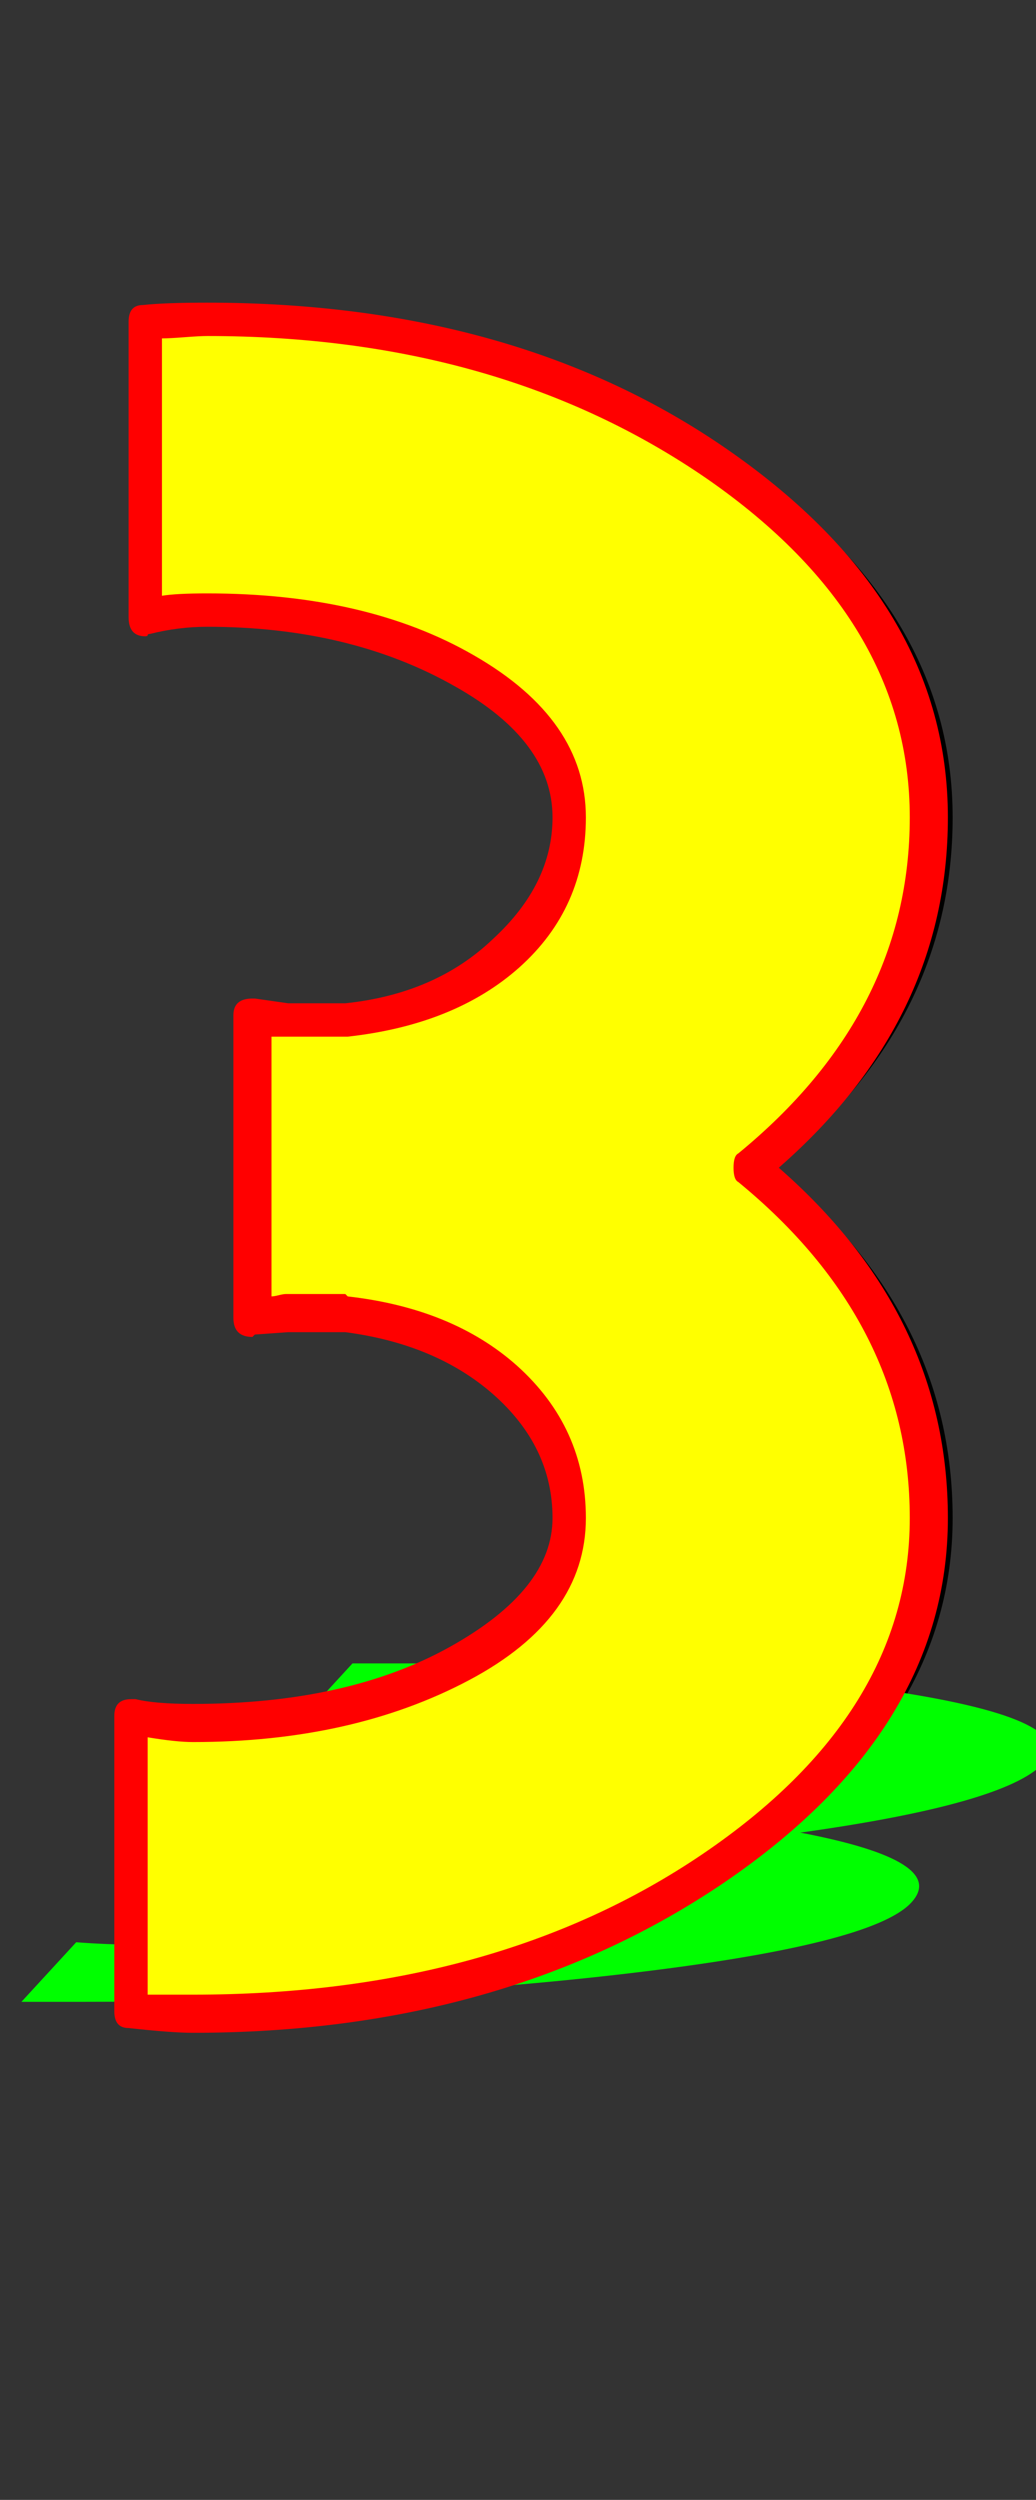 <svg xmlns="http://www.w3.org/2000/svg" id="glyph22" viewBox="0 0 435 1049">
  <rect x="0" y="0" width="435" height="1049" fill="#333333" stroke="none"/>
  <defs/>
  <path fill="#000000" d="M65,844 L65,720 Q78,723 91,723 Q157,723 203,698 Q249,673 249,637 Q249,603 222,579 Q195,555 155,551 Q149,551 142.5,551 Q136,551 130,551 Q123,552 116,553 L116,550 L116,429 L116,426 Q123,427 130,428 Q136,428 142,428 Q148,428 155,428 Q196,424 222.5,400 Q249,376 249,343 Q249,307 205,281.5 Q161,256 97,256 Q84,256 71,259 L71,135 Q84,134 97,134 Q223,134 311.5,195 Q400,256 400,343 Q400,429 325,490 Q400,551 400,637 Q400,723 309.5,784 Q219,845 91,845 Q78,845 65,844 Z"/>
  <path fill="#00ff00" d="M9,840 L32,815 Q45,816 57,816 Q123,816 174,811 Q225,806 232,799 Q238,792 215.5,787 Q193,782 154,781 Q148,781 141.5,781 Q135,781 129,781 Q122,781 114,782 L115,781 L138,757 L139,756 Q146,756 151,757 Q157,757 163.5,757 Q170,757 177,757 Q219,756 250,751 Q281,746 287,740 Q294,733 254.5,727.5 Q215,722 151,722 Q138,722 125,723 L148,698 Q161,698 174,698 Q300,698 377,710 Q454,722 438,740 Q422,757 336,769 Q399,781 382.5,798.5 Q366,816 264.5,828 Q163,840 35,840 Q22,840 9,840 Z"/>
  <path fill="#ffff00" d="M50,844 L50,720 Q63,723 76,723 Q142,723 188,698 Q234,673 234,637 Q234,603 207,579 Q180,555 140,551 Q133,551 127,551 Q121,551 115,551 Q108,551 101,553 L101,550 L101,429 L101,426 Q108,428 115,428 Q121,428 127,428 Q133,428 140,428 Q180,425 207,400.5 Q234,376 234,343 Q234,306 190,281 Q146,256 82,256 Q69,256 56,259 L56,135 Q69,134 82,134 Q208,134 296.5,195 Q385,256 385,343 Q385,429 310,490 Q385,551 385,637 Q385,723 294.5,784 Q204,845 76,845 Q63,845 50,844 Z"/>
  <path fill="#ff0000" d="M48,844 L48,720 Q48,713 55,713 Q55,713 57,713 Q65,715 81,715 Q146,715 189,691 Q232,667 232,637 Q232,607 207,585 Q183,564 145,559 L121,559 L107,560 L106,561 Q98,561 98,553 L98,426 Q98,419 106,419 L107,419 L121,421 L145,421 Q183,417 207,394 Q232,371 232,343 Q232,311 191,288 Q147,263 87,263 Q75,263 63,266 Q62,266 62,266.5 Q62,267 61,267 Q54,267 54,259 L54,135 Q54,128 60,128 Q69,127 87,127 Q217,127 306,189 Q398,253 398,343 Q398,428 327,490 Q398,552 398,637 Q398,726 304,790 Q211,853 81,853 Q72,853 54,851 Q48,851 48,844 Z M310,496 Q308,495 308,490 Q308,485 310,484 Q382,425 382,343 Q382,260 297,201 Q210,141 87,141 Q84,141 77.5,141.5 Q71,142 68,142 L68,250 Q74,249 87,249 Q154,249 199,275 Q246,302 246,343 Q246,381 218,406 Q191,430 146,435 L145,435 L120,435 L114,435 L114,544 Q115,544 117,543.5 Q119,543 120,543 L145,543 L146,544 Q190,549 217,573 Q246,599 246,637 Q246,679 197,705 Q148,731 81,731 Q74,731 62,729 L62,837 L81,837 Q208,837 295,778 Q382,719 382,637 Q382,555 310,496 Z"/>
</svg>
